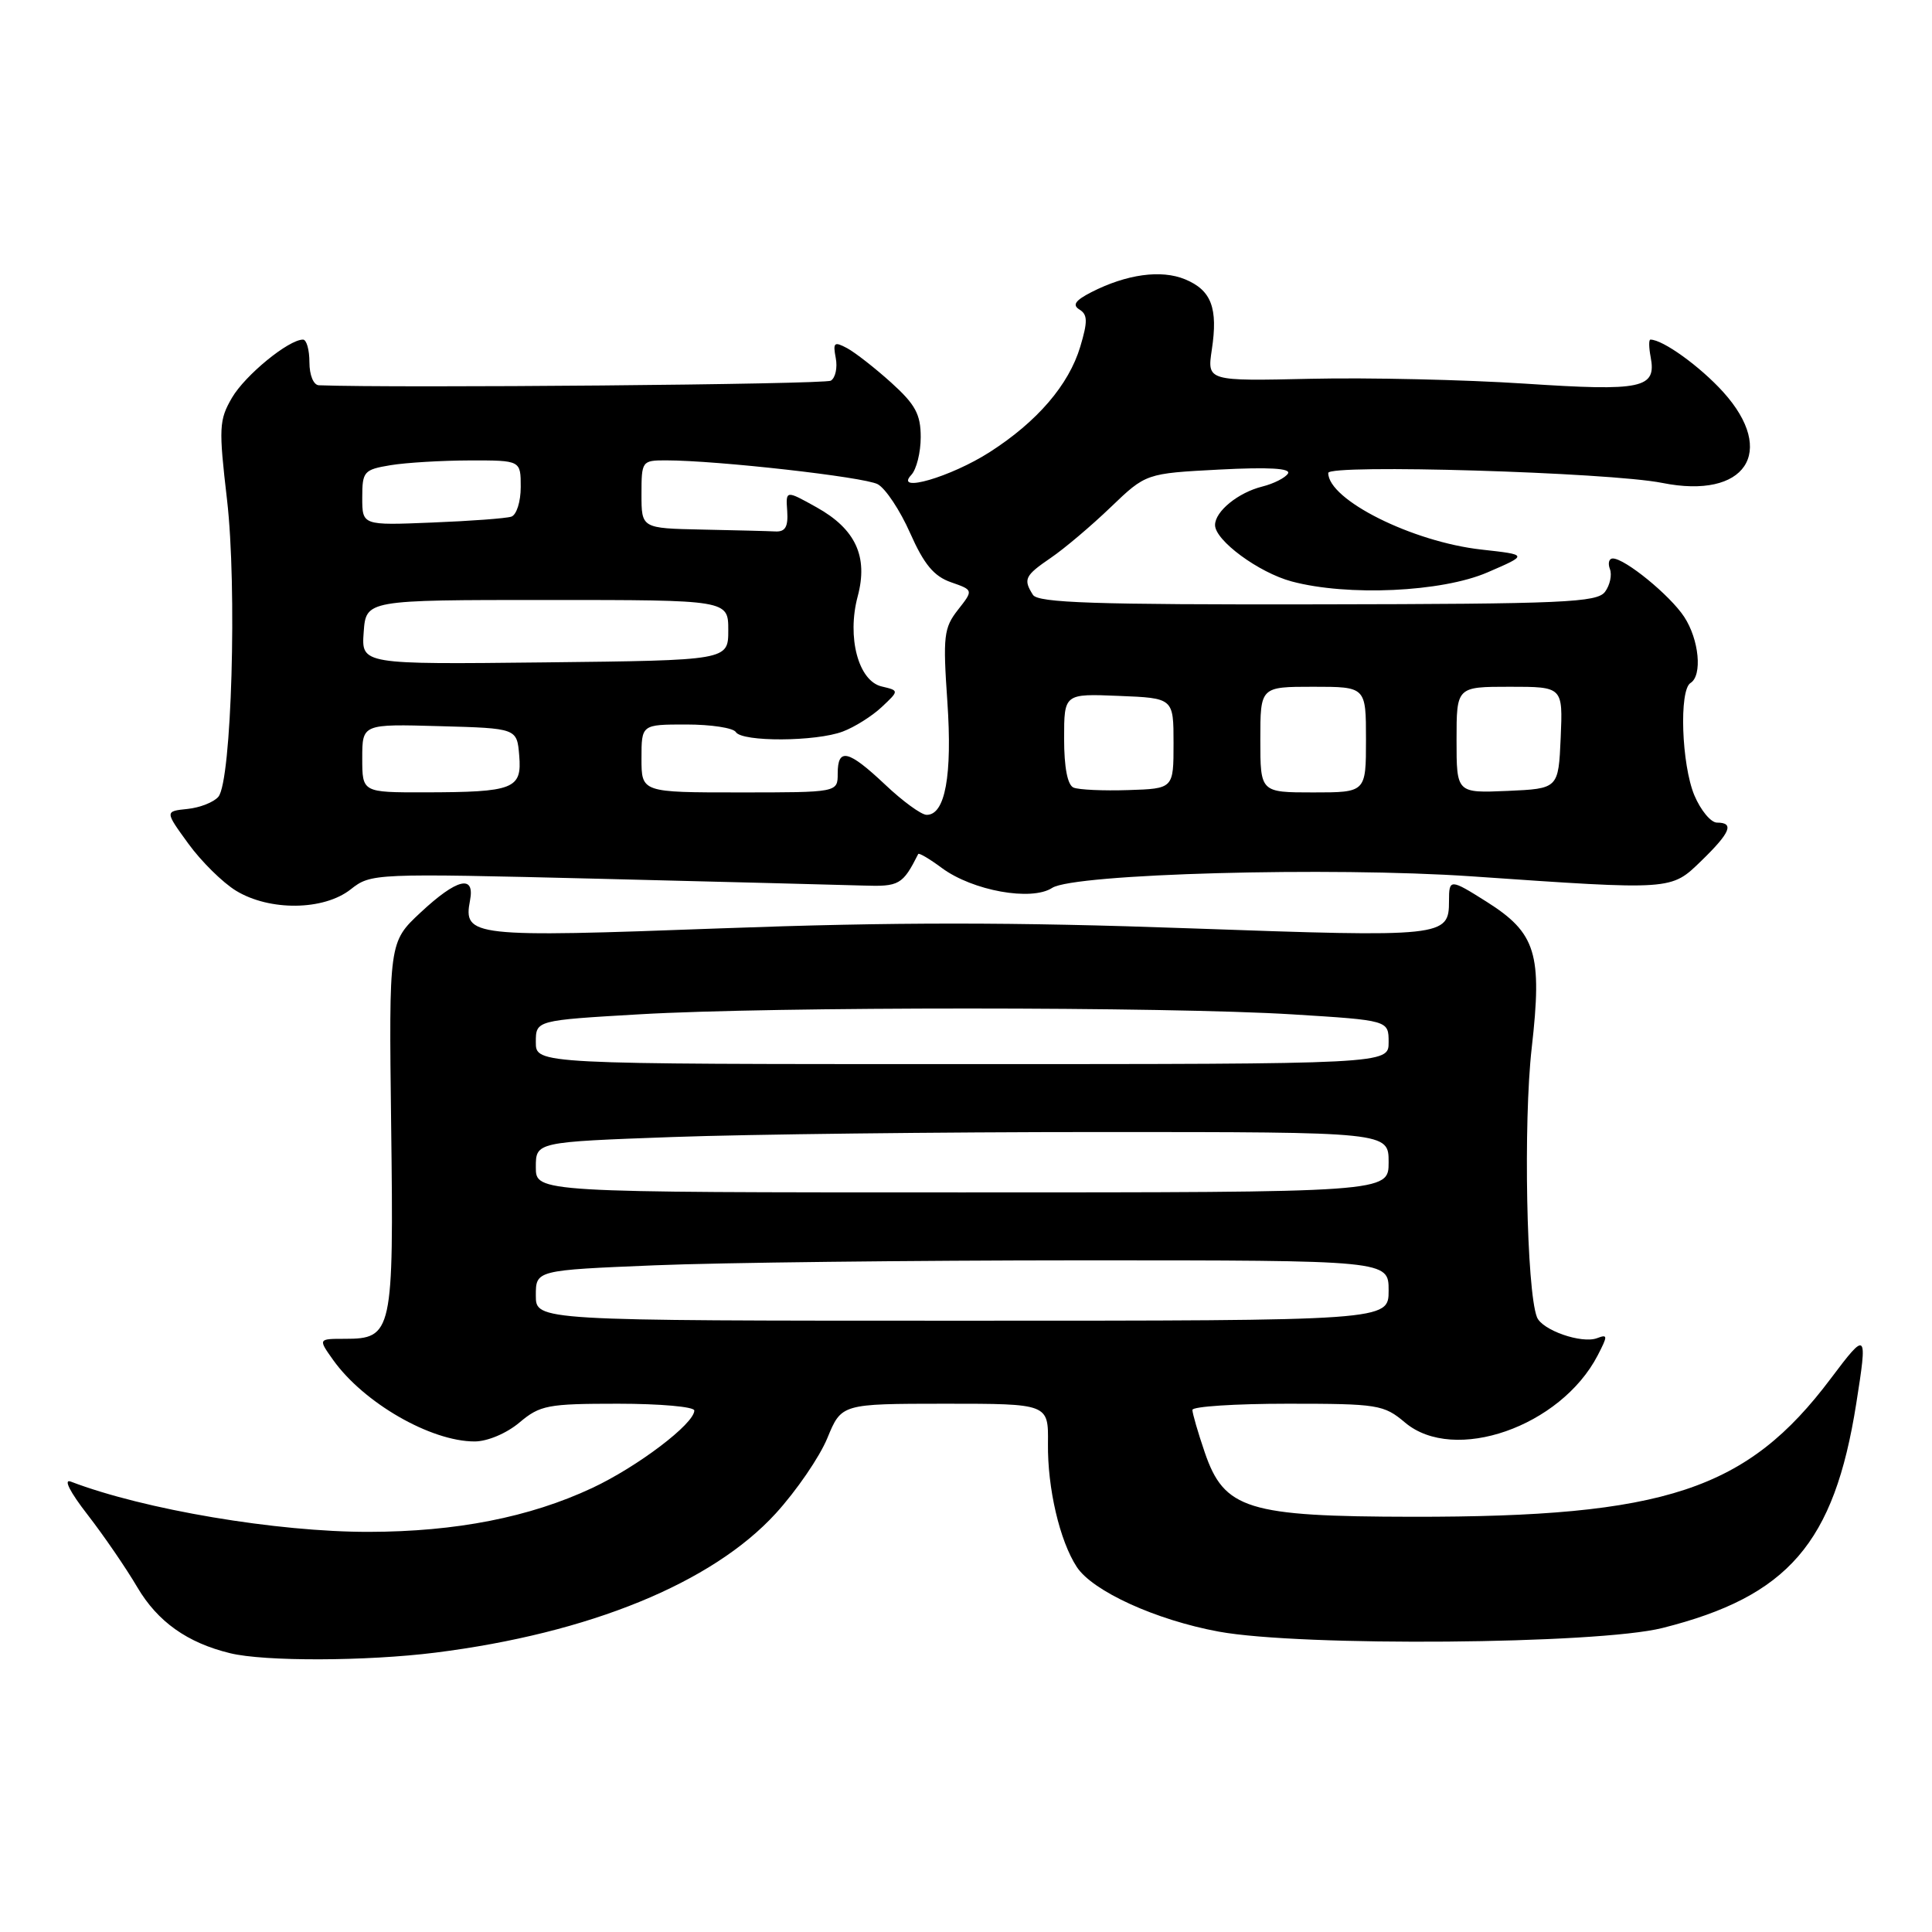 <?xml version="1.0" encoding="UTF-8" standalone="no"?>
<!DOCTYPE svg PUBLIC "-//W3C//DTD SVG 1.1//EN" "http://www.w3.org/Graphics/SVG/1.1/DTD/svg11.dtd" >
<svg xmlns="http://www.w3.org/2000/svg" xmlns:xlink="http://www.w3.org/1999/xlink" version="1.1" viewBox="0 0 256 256">
 <g >
 <path fill="currentColor"
d=" M 57.70 218.98 C 78.08 216.42 94.35 209.77 102.78 200.55 C 105.52 197.55 108.60 193.06 109.63 190.55 C 111.50 186.01 111.50 186.01 125.21 186.00 C 138.92 186.00 138.92 186.00 138.86 191.27 C 138.79 197.21 140.42 204.18 142.68 207.63 C 144.79 210.85 153.18 214.67 161.50 216.20 C 172.42 218.20 211.66 217.88 220.27 215.72 C 236.95 211.53 243.04 204.48 245.96 186.00 C 247.48 176.39 247.38 176.29 242.59 182.66 C 231.48 197.45 220.68 201.02 187.18 200.98 C 165.28 200.95 162.21 200.00 159.63 192.43 C 158.73 189.80 158.00 187.27 158.00 186.82 C 158.00 186.37 163.67 186.00 170.61 186.00 C 182.59 186.00 183.36 186.12 186.18 188.50 C 192.68 193.97 206.79 189.05 211.70 179.60 C 213.05 176.99 213.05 176.77 211.63 177.31 C 209.59 178.09 204.31 176.25 203.65 174.52 C 202.27 170.94 201.84 148.68 202.96 138.86 C 204.38 126.36 203.54 123.63 196.99 119.49 C 192.14 116.43 192.00 116.43 192.00 119.38 C 192.00 124.15 191.39 124.21 157.68 123.01 C 134.30 122.17 118.35 122.17 95.55 123.01 C 62.50 124.24 61.36 124.11 62.28 119.31 C 62.95 115.83 60.54 116.42 55.73 120.91 C 51.53 124.83 51.53 124.83 51.83 149.16 C 52.18 176.59 52.00 177.40 45.69 177.40 C 42.15 177.40 42.15 177.40 44.14 180.20 C 48.19 185.88 57.07 191.00 62.89 191.00 C 64.58 191.00 67.12 189.93 68.82 188.50 C 71.56 186.19 72.57 186.00 81.89 186.00 C 87.45 186.00 92.00 186.40 92.00 186.90 C 92.00 188.65 84.50 194.34 78.46 197.17 C 70.17 201.05 60.43 202.96 48.88 202.98 C 36.67 203.00 19.07 200.03 9.38 196.32 C 8.37 195.93 9.26 197.69 11.60 200.70 C 13.74 203.46 16.71 207.79 18.19 210.31 C 20.88 214.88 24.81 217.68 30.50 219.06 C 35.03 220.17 48.55 220.13 57.70 218.98 Z  M 46.46 117.85 C 49.17 115.72 49.46 115.71 79.35 116.44 C 95.93 116.85 111.70 117.26 114.38 117.34 C 119.15 117.50 119.61 117.24 121.67 113.16 C 121.77 112.98 123.18 113.81 124.81 115.02 C 128.89 118.03 136.68 119.44 139.42 117.65 C 142.31 115.77 176.34 114.84 195.00 116.12 C 221.77 117.97 221.38 117.99 225.45 114.05 C 229.29 110.32 229.84 109.00 227.51 109.00 C 226.70 109.00 225.35 107.37 224.51 105.38 C 222.81 101.30 222.47 91.45 224.00 90.50 C 225.60 89.51 225.14 84.74 223.16 81.73 C 221.28 78.87 215.31 74.00 213.70 74.00 C 213.20 74.00 213.03 74.63 213.32 75.40 C 213.62 76.17 213.33 77.53 212.68 78.41 C 211.64 79.83 207.28 80.03 174.60 80.08 C 145.06 80.13 137.54 79.88 136.87 78.82 C 135.56 76.75 135.78 76.28 139.25 73.91 C 141.04 72.69 144.60 69.68 147.17 67.21 C 151.84 62.73 151.84 62.73 161.57 62.22 C 168.13 61.88 171.09 62.05 170.66 62.75 C 170.31 63.31 168.78 64.09 167.26 64.47 C 164.06 65.27 161.00 67.76 161.00 69.57 C 161.00 71.61 166.77 75.86 171.14 77.04 C 178.55 79.03 191.07 78.46 197.11 75.84 C 202.50 73.51 202.50 73.51 196.29 72.82 C 187.15 71.80 176.00 66.23 176.00 62.67 C 176.00 61.47 213.22 62.58 220.26 63.99 C 231.28 66.20 235.51 59.89 228.33 51.94 C 225.26 48.55 220.34 45.00 218.69 45.00 C 218.46 45.00 218.48 46.04 218.72 47.31 C 219.51 51.47 217.63 51.86 202.00 50.83 C 194.03 50.31 181.30 50.02 173.72 50.19 C 159.95 50.50 159.95 50.50 160.57 46.35 C 161.41 40.81 160.52 38.46 157.03 37.01 C 153.86 35.70 149.28 36.33 144.60 38.72 C 142.46 39.82 142.06 40.42 143.04 41.02 C 144.12 41.69 144.14 42.60 143.14 45.94 C 141.62 51.00 137.44 55.87 131.15 59.90 C 126.01 63.20 118.42 65.41 120.75 62.93 C 121.44 62.20 122.00 59.94 122.00 57.92 C 122.00 54.90 121.29 53.59 118.09 50.70 C 115.94 48.76 113.30 46.70 112.24 46.13 C 110.53 45.22 110.35 45.38 110.74 47.43 C 110.99 48.71 110.70 50.07 110.09 50.44 C 109.29 50.94 52.55 51.44 42.25 51.05 C 41.54 51.02 41.00 49.71 41.00 48.00 C 41.00 46.35 40.62 45.00 40.15 45.00 C 38.24 45.00 32.49 49.71 30.74 52.70 C 29.02 55.66 28.97 56.68 30.08 66.20 C 31.43 77.80 30.69 103.47 28.94 105.57 C 28.34 106.29 26.50 107.02 24.84 107.19 C 21.84 107.50 21.84 107.50 24.95 111.78 C 26.66 114.14 29.51 116.95 31.28 118.03 C 35.73 120.74 42.89 120.66 46.46 117.85 Z  M 71.00 171.66 C 71.00 168.31 71.00 168.31 86.75 167.66 C 95.41 167.30 120.84 167.01 143.25 167.00 C 184.00 167.00 184.00 167.00 184.00 171.00 C 184.00 175.00 184.00 175.00 127.50 175.00 C 71.00 175.00 71.00 175.00 71.00 171.66 Z  M 71.00 154.66 C 71.00 151.32 71.00 151.32 89.16 150.66 C 99.15 150.30 124.57 150.00 145.66 150.00 C 184.00 150.00 184.00 150.00 184.00 154.00 C 184.00 158.00 184.00 158.00 127.50 158.00 C 71.00 158.00 71.00 158.00 71.00 154.66 Z  M 71.00 138.10 C 71.00 135.20 71.00 135.20 84.75 134.40 C 102.31 133.37 154.64 133.38 171.25 134.41 C 184.00 135.20 184.00 135.20 184.00 138.10 C 184.00 141.00 184.00 141.00 127.50 141.00 C 71.00 141.00 71.00 141.00 71.00 138.10 Z  M 117.29 103.97 C 112.40 99.36 111.00 99.03 111.00 102.50 C 111.00 105.00 111.00 105.00 98.00 105.00 C 85.00 105.00 85.00 105.00 85.00 100.50 C 85.00 96.00 85.00 96.00 90.94 96.00 C 94.21 96.00 97.16 96.45 97.50 97.00 C 98.32 98.33 108.13 98.28 111.68 96.93 C 113.23 96.35 115.55 94.89 116.83 93.69 C 119.15 91.51 119.15 91.51 116.83 90.96 C 113.74 90.24 112.20 84.44 113.65 79.02 C 115.06 73.75 113.37 70.10 108.20 67.22 C 104.11 64.94 104.11 64.94 104.31 67.72 C 104.45 69.80 104.06 70.48 102.75 70.42 C 101.79 70.37 97.40 70.26 93.00 70.17 C 85.00 70.00 85.00 70.00 85.00 65.50 C 85.00 61.09 85.06 61.00 88.25 61.00 C 95.07 61.01 114.50 63.20 116.30 64.16 C 117.34 64.72 119.27 67.63 120.60 70.64 C 122.44 74.79 123.75 76.36 126.01 77.15 C 128.99 78.19 128.99 78.19 126.93 80.81 C 125.06 83.20 124.93 84.29 125.53 92.97 C 126.20 102.76 125.24 108.02 122.77 107.97 C 122.07 107.96 119.60 106.16 117.29 103.97 Z  M 48.00 100.47 C 48.00 95.93 48.00 95.93 58.25 96.22 C 68.50 96.50 68.50 96.50 68.80 100.12 C 69.17 104.55 68.10 104.97 56.25 104.99 C 48.00 105.00 48.00 105.00 48.00 100.47 Z  M 142.25 104.36 C 141.45 104.02 141.00 101.69 141.00 97.87 C 141.00 91.91 141.00 91.91 148.25 92.21 C 155.50 92.50 155.50 92.50 155.50 98.50 C 155.50 104.50 155.50 104.50 149.50 104.69 C 146.20 104.80 142.94 104.65 142.25 104.36 Z  M 167.00 98.00 C 167.00 91.00 167.00 91.00 174.00 91.00 C 181.00 91.00 181.00 91.00 181.00 98.00 C 181.00 105.00 181.00 105.00 174.00 105.00 C 167.00 105.00 167.00 105.00 167.00 98.00 Z  M 193.00 98.05 C 193.00 91.00 193.00 91.00 200.05 91.00 C 207.09 91.00 207.09 91.00 206.80 97.75 C 206.50 104.50 206.50 104.50 199.75 104.80 C 193.00 105.09 193.00 105.09 193.00 98.05 Z  M 48.19 83.77 C 48.50 79.50 48.50 79.50 72.50 79.50 C 96.50 79.50 96.50 79.50 96.50 83.50 C 96.50 87.50 96.50 87.50 72.19 87.77 C 47.88 88.04 47.88 88.04 48.19 83.77 Z  M 48.00 65.94 C 48.00 62.47 48.21 62.23 51.75 61.64 C 53.81 61.30 58.54 61.02 62.25 61.01 C 69.00 61.00 69.00 61.00 69.00 64.53 C 69.00 66.48 68.44 68.24 67.75 68.46 C 67.06 68.69 62.34 69.04 57.25 69.24 C 48.00 69.62 48.00 69.62 48.00 65.94 Z "/>
</g>
</svg>